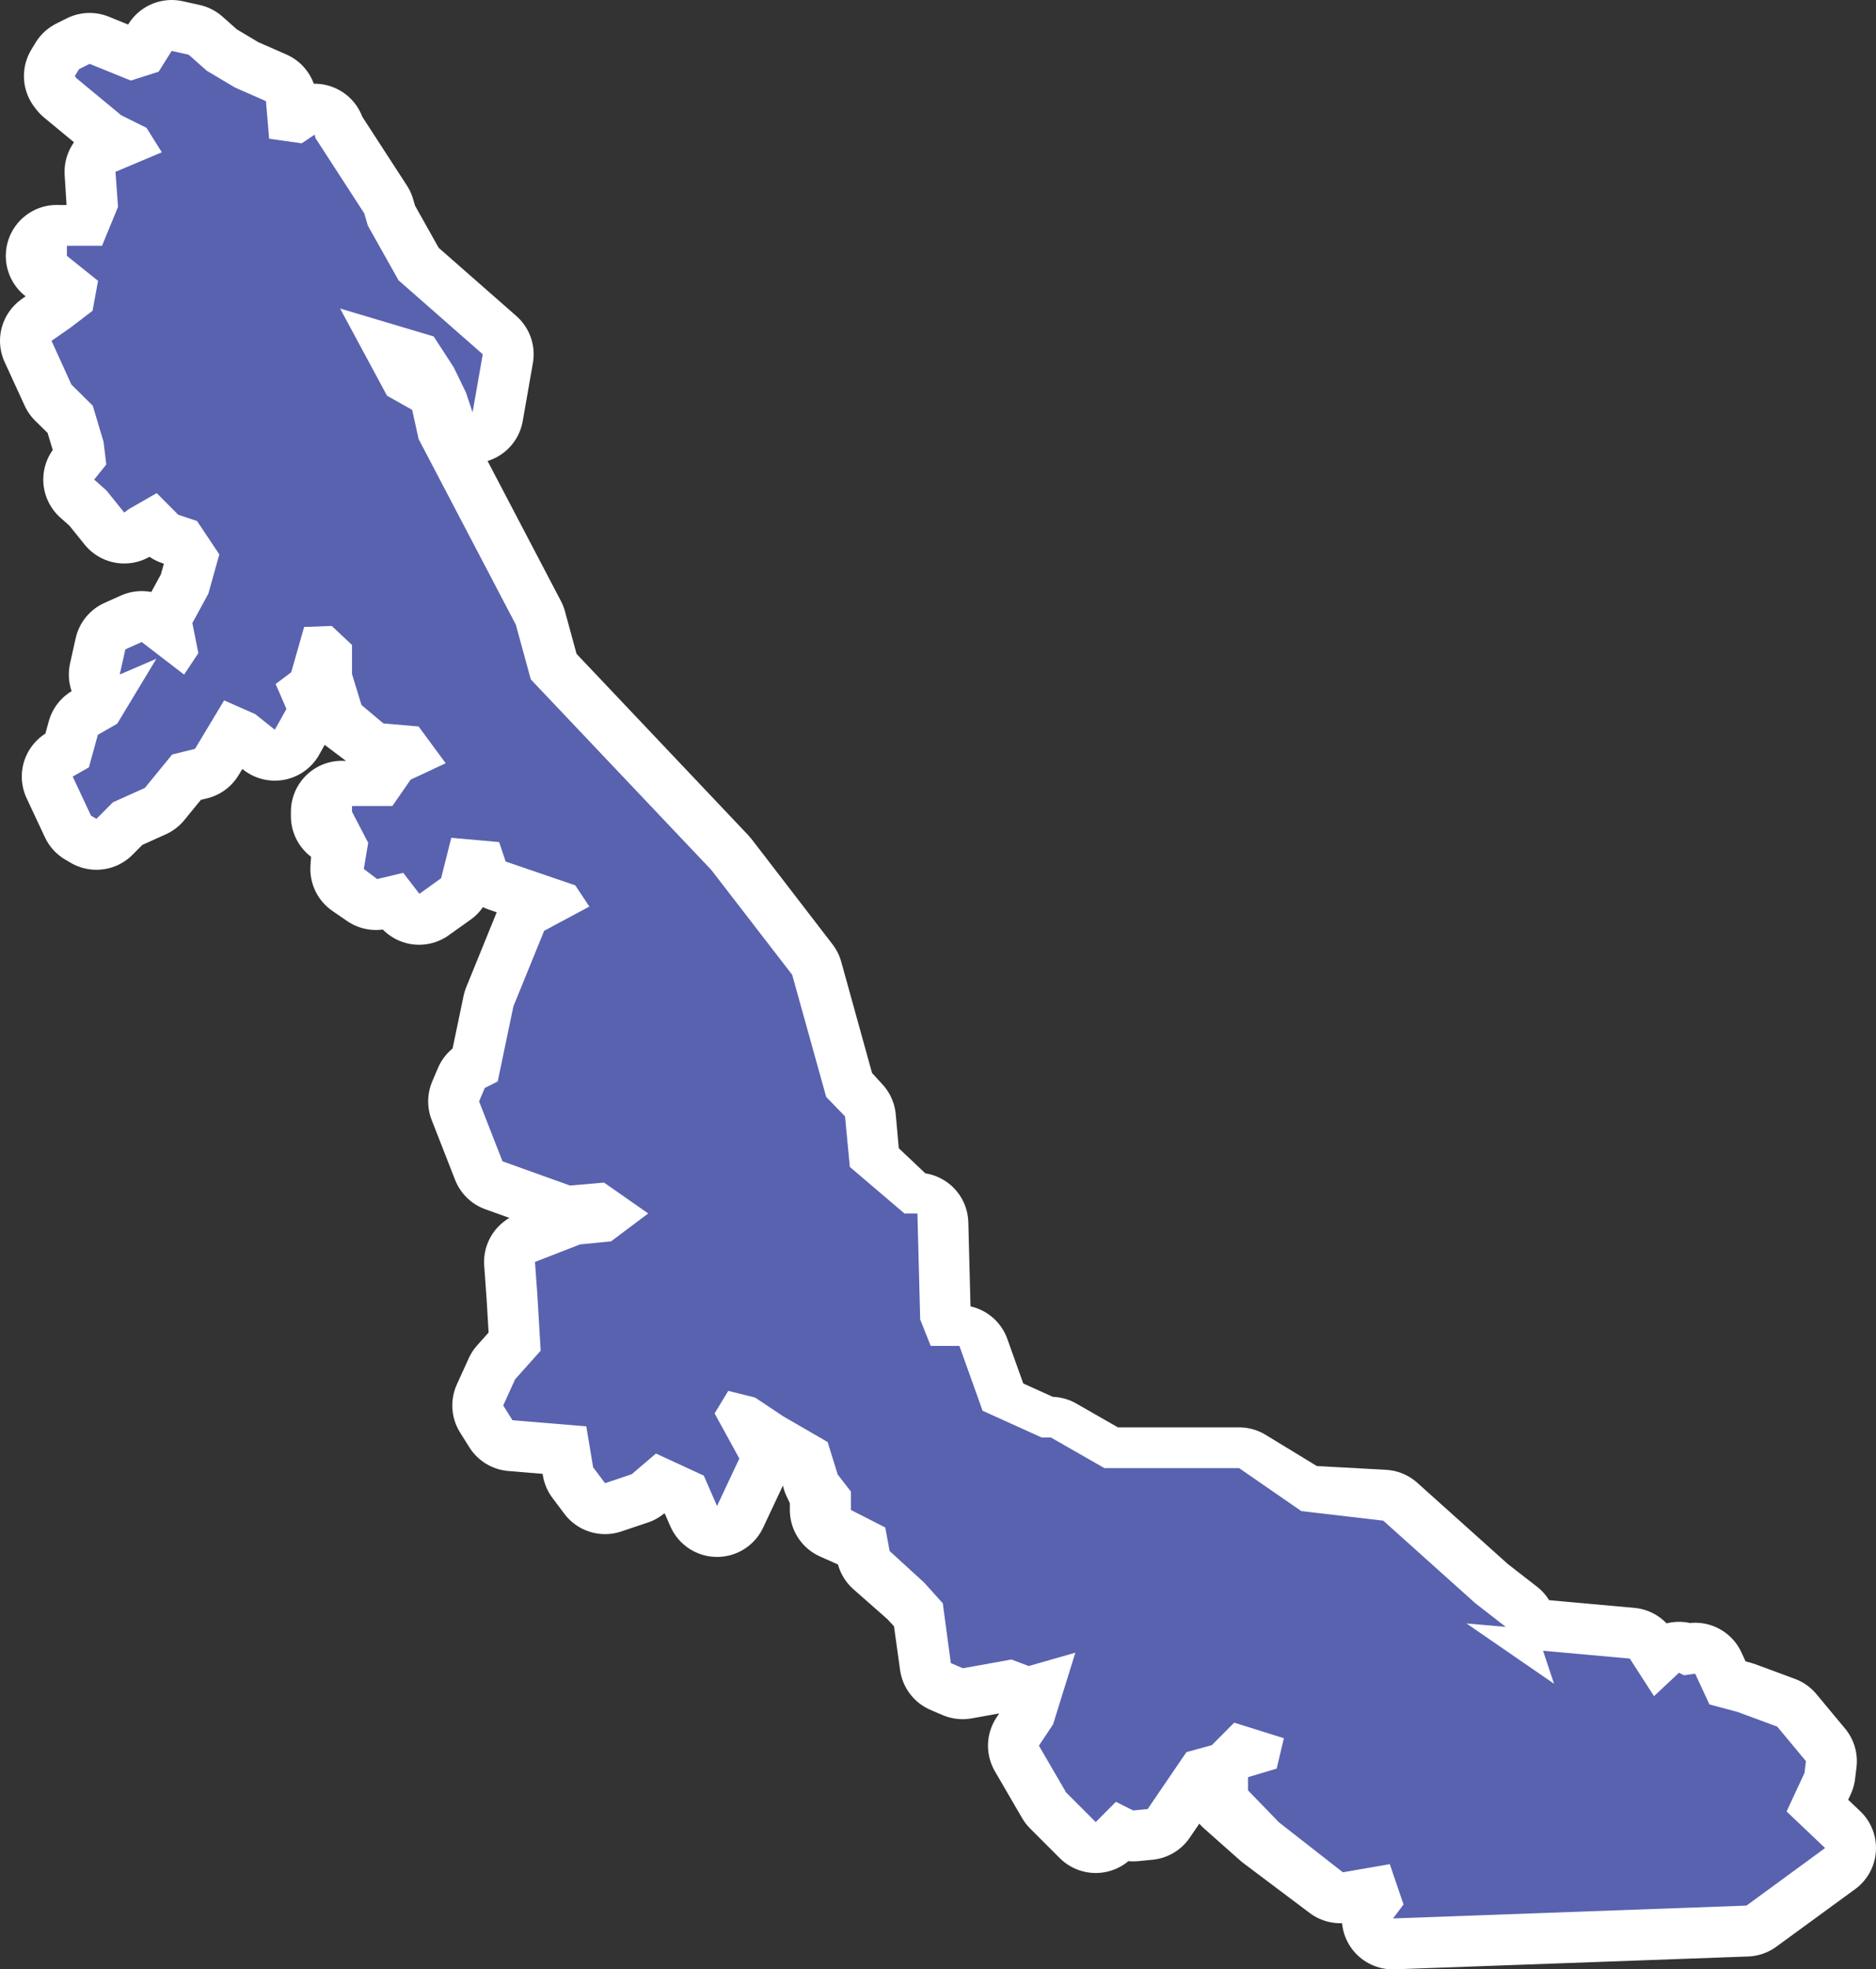 <svg id="Layer_2" data-name="Layer 2" xmlns="http://www.w3.org/2000/svg" viewBox="0 0 184.24 193.34"><rect x="0" y="0" width="184.24" height="193.34" fill="#333333" stroke="none"/><defs><style>.cls-1{fill:none;stroke:#fff;stroke-linecap:round;stroke-linejoin:round;stroke-width:10px;}.cls-2{fill:#5862af;}</style></defs><title>veracruz</title><polygon class="cls-1" points="152.62 165.3 144.02 159.38 147.88 159.72 144.88 157.39 135.85 149.29 127.8 148.85 121.69 145.13 108.46 145.13 103.22 142.13 102.31 142.13 96.5 139.5 94.22 133.13 91.4 133.13 90.37 130.53 90.1 120.13 88.82 120.13 83.46 115.06 82.99 109.85 81.14 107.82 77.8 95.76 69.86 85.44 52.13 66.72 50.66 61.33 41.11 43.1 40.48 40.24 38.01 38.85 33.4 30.29 42.59 33.03 44.56 36.06 45.76 38.53 46.41 40.48 47.41 34.78 39.14 27.52 36.12 22.14 35.77 20.94 30.99 13.57 30.9 13.22 29.63 14.07 26.43 13.62 26.12 9.93 23.07 8.59 20.3 6.94 18.53 5.37 16.86 5 15.58 7.04 12.85 7.91 8.8 6.27 7.76 6.79 7.35 7.47 7.51 7.68 11.91 11.32 14.39 12.55 15.89 14.95 11.34 16.87 11.59 20.81 10.02 25.13 5.57 25.13 5.57 25.12 9.13 27.57 8.84 30.51 6.8 32.16 5 33.46 6.97 37.75 9.09 39.83 10.16 43.37 10.44 45.6 9.25 47.08 10.47 48.17 12.2 50.32 12.69 49.96 15.39 48.41 17.51 50.54 19.35 51.15 21.54 54.43 20.46 58.29 18.89 61.17 19.48 64.12 18.08 66.23 13.92 63.03 12.31 63.75 11.76 66.22 15.36 64.67 11.51 71.05 9.61 72.14 8.73 75.33 7.14 76.24 8.94 80.08 9.47 80.39 11.08 78.77 14.23 77.35 16.91 74.07 19.15 73.52 22.01 68.76 25.07 70.11 26.99 71.64 28.13 69.6 27.07 67.15 28.6 66 29.87 61.55 32.08 61.45 33.57 63.32 33.57 66.17 35 69.21 37.4 71.02 40.98 71.32 43.71 74.93 40.3 77.04 38.53 80.13 33.57 80.13 33.57 79.69 35.66 82.74 35.48 85.31 36.92 86.3 39.54 85.69 41.16 87.75 43.31 86.22 44.31 82.25 49.02 82.67 49.66 84.58 56.5 86.92 57.88 89 53.44 91.38 50.42 98.8 48.88 106.17 47.61 106.81 47.05 108.13 49.35 114.01 55.98 116.39 59.32 116.1 63.66 119.13 60.01 121.87 56.96 122.17 52.54 123.89 52.78 127.23 53.1 132.6 50.59 135.41 49.42 137.98 50.33 139.43 57.58 140.03 58.25 144.05 59.42 145.61 62.04 144.73 64.42 142.7 69.12 144.87 70.42 147.85 72.61 143.19 70.18 138.76 71.52 136.55 74.15 137.2 76.91 139.04 81.28 141.57 81.77 144.76 82.57 146.44 82.57 148.24 86.44 149.96 87.12 152.27 90.63 155.36 92.53 157.4 93.35 163.27 94.54 163.78 99.32 162.92 101.02 163.56 105.61 162.25 103.42 169.29 102.03 171.38 104.7 175.97 107.61 178.88 109.59 176.89 111.29 177.74 112.71 177.6 116.52 172.01 119.01 171.33 121.21 169.12 126.09 170.65 124.88 173.63 121.57 174.47 121.57 175.77 125.11 178.91 131.63 183.81 136.37 183.01 137.78 186.97 136.78 188.34 171.5 187.08 179.24 181.43 175.46 177.84 177.22 174.05 177.36 172.9 174.54 169.51 170.65 168.07 167.88 167.33 166.48 164.31 165.38 164.47 164.89 164.22 162.44 166.52 160.06 162.83 151.54 162.06 152.62 165.3"/><polygon class="cls-2" points="152.62 165.3 144.02 159.38 147.88 159.72 144.88 157.39 135.85 149.29 127.8 148.35 121.69 144.13 108.46 144.13 103.22 141.13 102.31 141.13 96.5 138.5 94.22 132.13 91.4 132.13 90.37 129.53 90.1 119.13 88.82 119.13 83.46 114.56 82.99 109.6 81.14 107.69 77.8 95.7 69.86 85.41 52.13 66.7 50.66 61.33 41.11 43.1 40.48 40.24 38.01 38.85 33.4 30.29 42.59 33.03 44.56 36.06 45.76 38.53 46.41 40.48 47.41 34.78 39.14 27.52 36.12 22.14 35.77 20.94 30.99 13.57 30.9 13.22 29.63 14.07 26.43 13.62 26.12 9.93 23.07 8.59 20.3 6.94 18.53 5.37 16.86 5 15.58 7.04 12.85 7.91 8.8 6.27 7.76 6.79 7.35 7.47 7.51 7.68 11.91 11.32 14.39 12.55 15.89 14.95 11.34 16.87 11.59 20.31 10.02 24.13 6.57 24.13 6.57 25.12 9.63 27.57 9.09 30.51 6.93 32.16 5.06 33.46 7.01 37.75 9.11 39.83 10.17 43.37 10.44 45.6 9.25 47.08 10.47 48.17 12.2 50.32 12.69 49.96 15.39 48.41 17.51 50.54 19.35 51.15 21.54 54.43 20.46 58.29 18.89 61.17 19.48 64.12 18.08 66.23 13.92 63.03 12.31 63.75 11.76 66.22 15.36 64.67 11.51 71.05 9.61 72.14 8.73 75.33 7.14 76.24 8.94 80.08 9.47 80.39 11.08 78.77 14.23 77.35 16.91 74.07 19.15 73.52 22.01 68.76 25.07 70.11 26.99 71.64 28.13 69.6 27.07 67.15 28.6 66 29.87 61.55 32.58 61.45 34.57 63.32 34.57 66.17 35.5 69.21 37.65 71.02 41.11 71.32 43.77 74.93 40.33 76.54 38.53 79.13 34.57 79.13 34.57 79.69 36.16 82.74 35.73 85.31 37.04 86.3 39.6 85.69 41.19 87.75 43.32 86.22 44.32 82.25 49.02 82.67 49.66 84.58 56.5 86.92 57.88 89 53.44 91.38 50.42 98.8 48.88 106.17 47.61 106.81 47.05 108.13 49.35 114.01 55.98 116.39 59.32 116.1 63.66 119.13 60.01 121.87 56.96 122.17 52.54 123.89 52.78 127.23 53.1 132.6 50.59 135.41 49.42 137.98 50.33 139.43 57.58 140.03 58.25 144.05 59.42 145.61 62.04 144.73 64.42 142.7 69.12 144.87 70.42 147.85 72.61 143.19 70.18 138.76 71.52 136.55 74.15 137.2 76.91 139.04 81.28 141.57 82.27 144.76 83.57 146.44 83.57 148.24 86.94 149.96 87.37 152.27 90.75 155.36 92.59 157.4 93.38 163.27 94.56 163.78 99.33 162.92 101.03 163.56 105.61 162.25 103.42 169.29 102.03 171.38 104.7 175.97 107.61 178.88 109.59 176.89 111.29 177.74 112.71 177.6 116.52 172.01 119.01 171.33 121.21 169.12 126.09 170.65 125.38 173.63 122.57 174.47 122.57 175.77 125.61 178.91 131.88 183.81 136.49 183.01 137.84 186.97 136.81 188.34 171.52 187.08 179.24 181.43 175.46 177.84 177.22 174.05 177.36 172.9 174.54 169.51 170.65 168.07 167.88 167.33 166.48 164.31 165.38 164.47 164.89 164.22 162.44 166.52 160.06 162.83 151.54 162.06 152.62 165.3"/></svg>